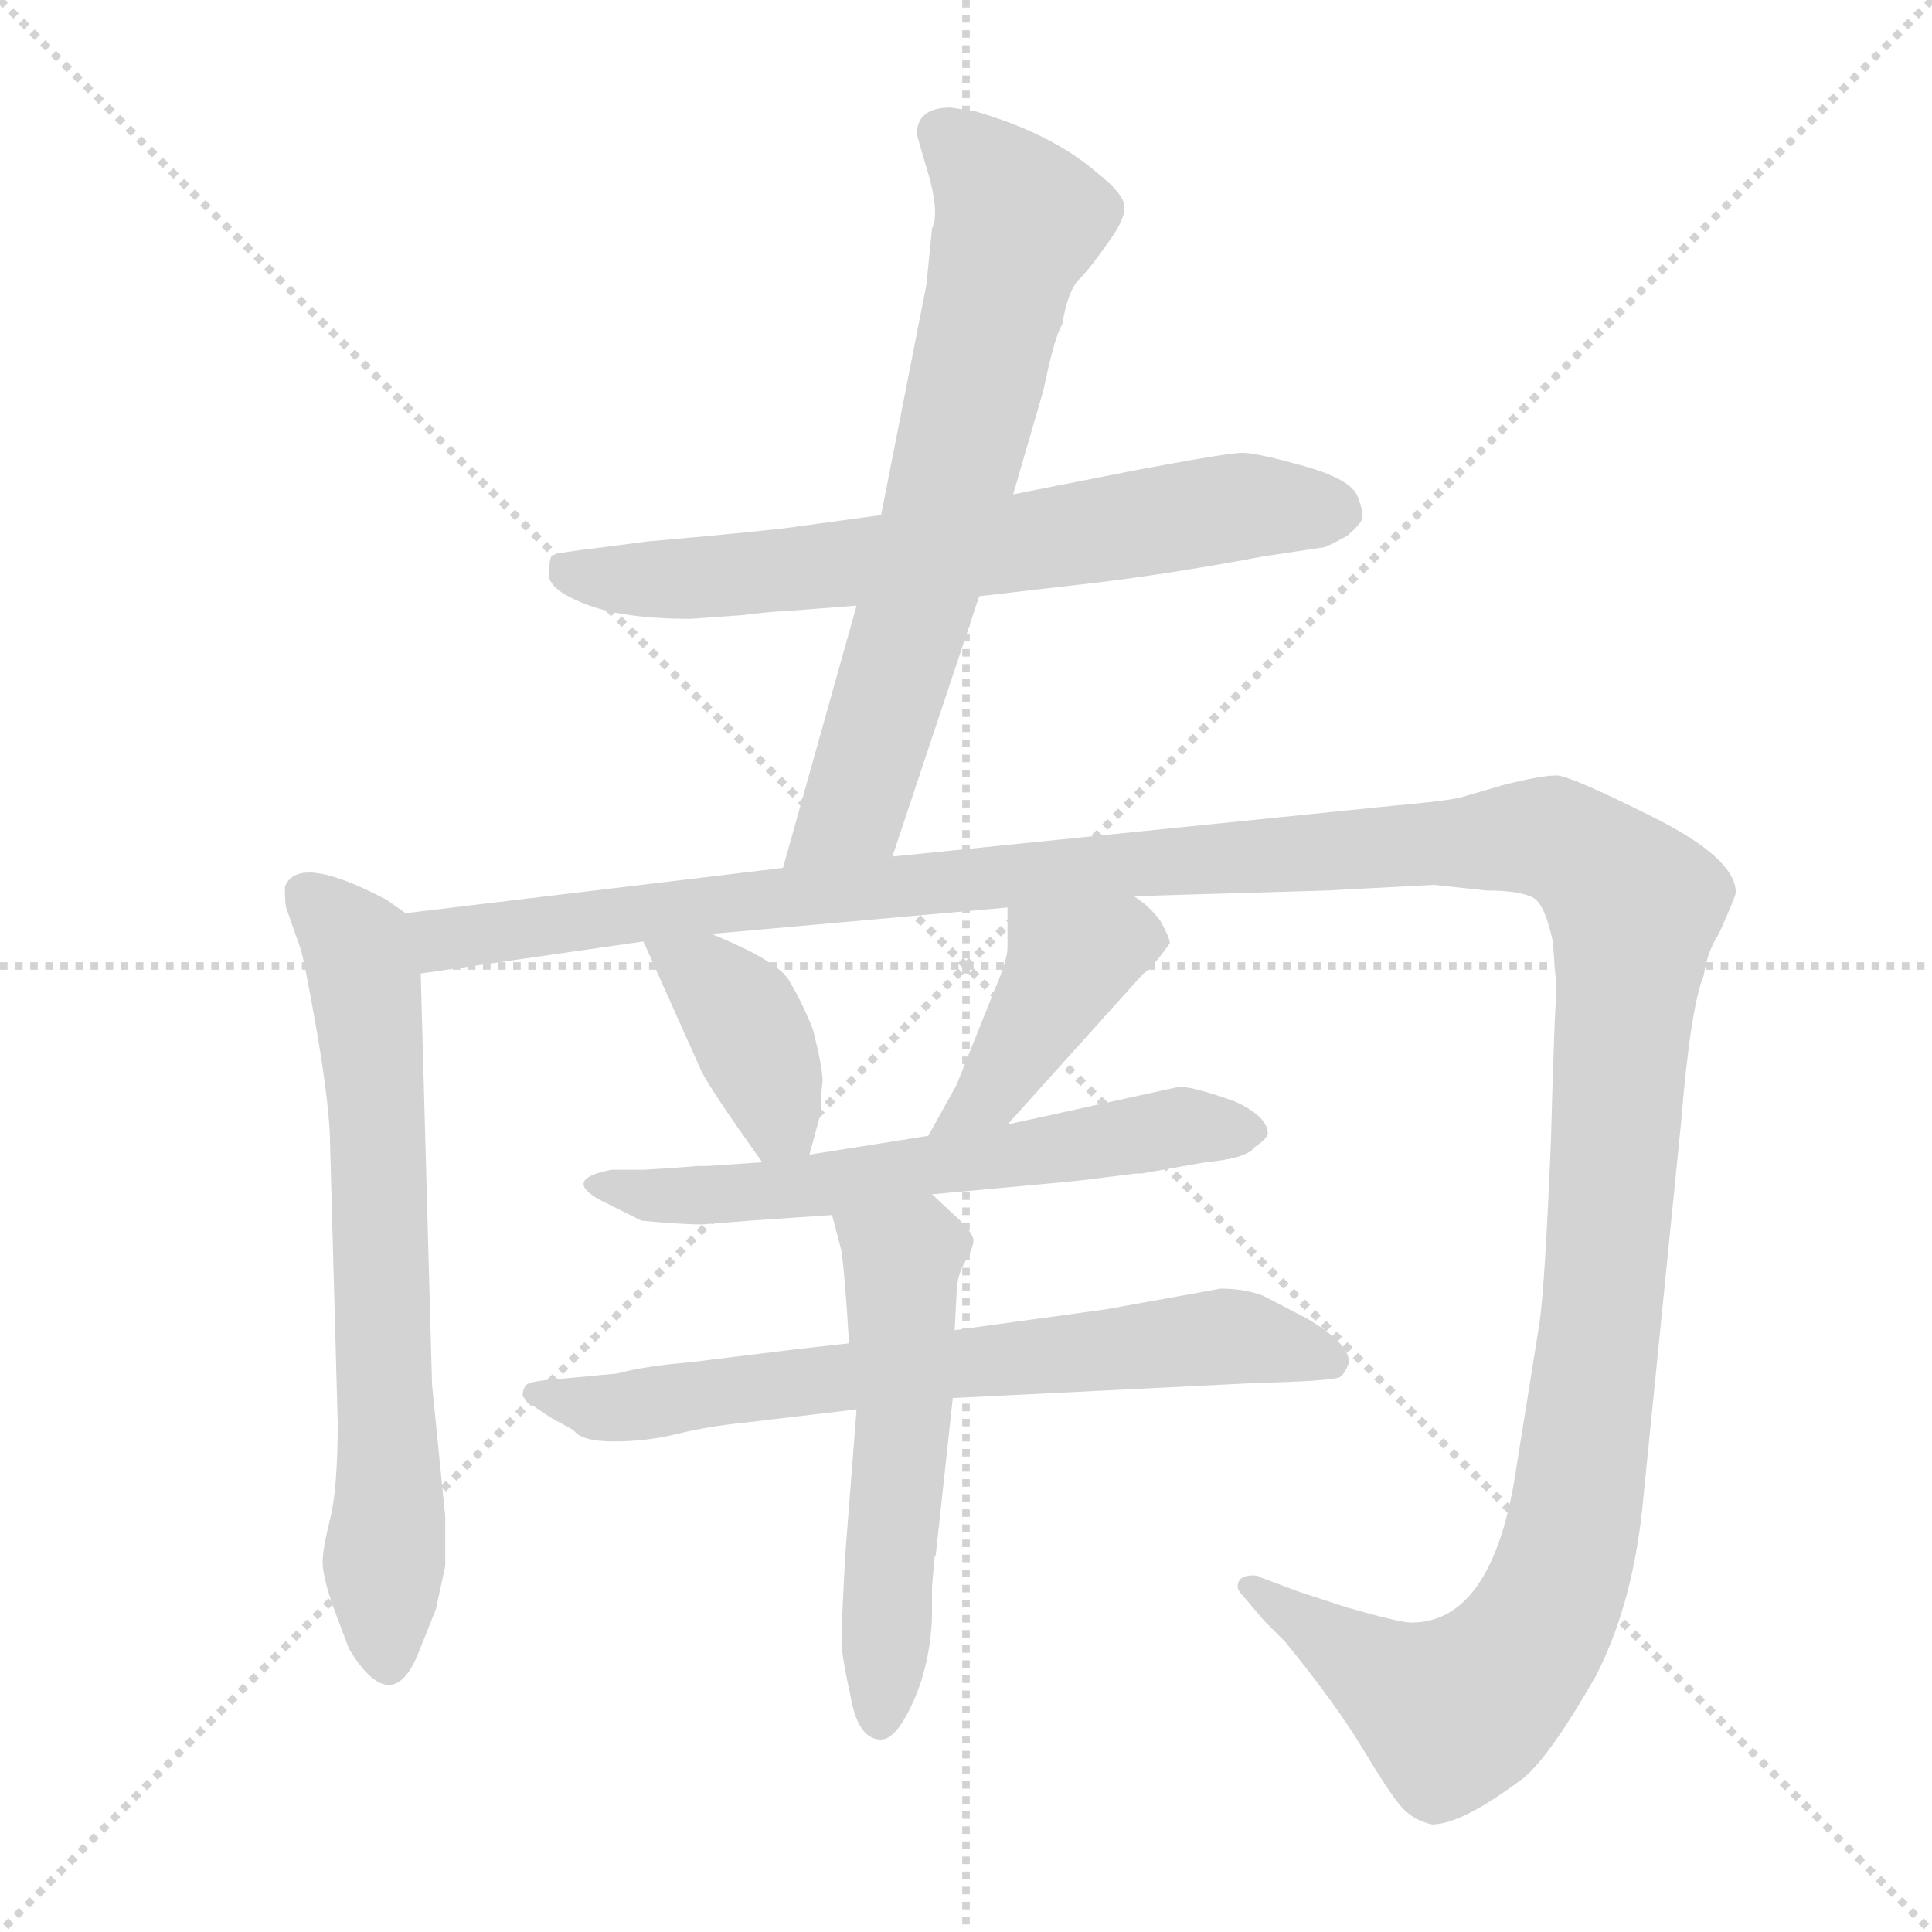 <svg xmlns="http://www.w3.org/2000/svg" version="1.1" viewBox="0 0 1024 1024">
  <g stroke="lightgray" stroke-dasharray="1,1" stroke-width="1" transform="scale(4, 4)">
    <line x1="0" y1="0" x2="256" y2="256" />
    <line x1="256" y1="0" x2="0" y2="256" />
    <line x1="128" y1="0" x2="128" y2="256" />
    <line x1="0" y1="128" x2="256" y2="128" />
  </g>
  <g transform="scale(1.0, -1.0) translate(0.0, -834.00)">
    <style type="text/css">
      
        @keyframes keyframes0 {
          from {
            stroke: blue;
            stroke-dashoffset: 670;
            stroke-width: 128;
          }
          69% {
            animation-timing-function: step-end;
            stroke: blue;
            stroke-dashoffset: 0;
            stroke-width: 128;
          }
          to {
            stroke: black;
            stroke-width: 1024;
          }
        }
        #make-me-a-hanzi-animation-0 {
          animation: keyframes0 0.795s both;
          animation-delay: 0s;
          animation-timing-function: linear;
        }
      
        @keyframes keyframes1 {
          from {
            stroke: blue;
            stroke-dashoffset: 680;
            stroke-width: 128;
          }
          69% {
            animation-timing-function: step-end;
            stroke: blue;
            stroke-dashoffset: 0;
            stroke-width: 128;
          }
          to {
            stroke: black;
            stroke-width: 1024;
          }
        }
        #make-me-a-hanzi-animation-1 {
          animation: keyframes1 0.803s both;
          animation-delay: 0.795s;
          animation-timing-function: linear;
        }
      
        @keyframes keyframes2 {
          from {
            stroke: blue;
            stroke-dashoffset: 670;
            stroke-width: 128;
          }
          69% {
            animation-timing-function: step-end;
            stroke: blue;
            stroke-dashoffset: 0;
            stroke-width: 128;
          }
          to {
            stroke: black;
            stroke-width: 1024;
          }
        }
        #make-me-a-hanzi-animation-2 {
          animation: keyframes2 0.795s both;
          animation-delay: 1.599s;
          animation-timing-function: linear;
        }
      
        @keyframes keyframes3 {
          from {
            stroke: blue;
            stroke-dashoffset: 1497;
            stroke-width: 128;
          }
          83% {
            animation-timing-function: step-end;
            stroke: blue;
            stroke-dashoffset: 0;
            stroke-width: 128;
          }
          to {
            stroke: black;
            stroke-width: 1024;
          }
        }
        #make-me-a-hanzi-animation-3 {
          animation: keyframes3 1.468s both;
          animation-delay: 2.394s;
          animation-timing-function: linear;
        }
      
        @keyframes keyframes4 {
          from {
            stroke: blue;
            stroke-dashoffset: 385;
            stroke-width: 128;
          }
          56% {
            animation-timing-function: step-end;
            stroke: blue;
            stroke-dashoffset: 0;
            stroke-width: 128;
          }
          to {
            stroke: black;
            stroke-width: 1024;
          }
        }
        #make-me-a-hanzi-animation-4 {
          animation: keyframes4 0.563s both;
          animation-delay: 3.862s;
          animation-timing-function: linear;
        }
      
        @keyframes keyframes5 {
          from {
            stroke: blue;
            stroke-dashoffset: 412;
            stroke-width: 128;
          }
          57% {
            animation-timing-function: step-end;
            stroke: blue;
            stroke-dashoffset: 0;
            stroke-width: 128;
          }
          to {
            stroke: black;
            stroke-width: 1024;
          }
        }
        #make-me-a-hanzi-animation-5 {
          animation: keyframes5 0.585s both;
          animation-delay: 4.425s;
          animation-timing-function: linear;
        }
      
        @keyframes keyframes6 {
          from {
            stroke: blue;
            stroke-dashoffset: 606;
            stroke-width: 128;
          }
          66% {
            animation-timing-function: step-end;
            stroke: blue;
            stroke-dashoffset: 0;
            stroke-width: 128;
          }
          to {
            stroke: black;
            stroke-width: 1024;
          }
        }
        #make-me-a-hanzi-animation-6 {
          animation: keyframes6 0.743s both;
          animation-delay: 5.011s;
          animation-timing-function: linear;
        }
      
        @keyframes keyframes7 {
          from {
            stroke: blue;
            stroke-dashoffset: 683;
            stroke-width: 128;
          }
          69% {
            animation-timing-function: step-end;
            stroke: blue;
            stroke-dashoffset: 0;
            stroke-width: 128;
          }
          to {
            stroke: black;
            stroke-width: 1024;
          }
        }
        #make-me-a-hanzi-animation-7 {
          animation: keyframes7 0.806s both;
          animation-delay: 5.754s;
          animation-timing-function: linear;
        }
      
        @keyframes keyframes8 {
          from {
            stroke: blue;
            stroke-dashoffset: 535;
            stroke-width: 128;
          }
          64% {
            animation-timing-function: step-end;
            stroke: blue;
            stroke-dashoffset: 0;
            stroke-width: 128;
          }
          to {
            stroke: black;
            stroke-width: 1024;
          }
        }
        #make-me-a-hanzi-animation-8 {
          animation: keyframes8 0.685s both;
          animation-delay: 6.56s;
          animation-timing-function: linear;
        }
      
    </style>
    
      <path d="M 519 518 L 571 524 Q 616 529 669 539 L 702 544 Q 707 546 714 550 Q 721 556 722 559 Q 723 562 719.5 571 Q 716 580 691 587 Q 666 594 658.5 594 Q 651 594 603 585 L 537 572 L 467 561 L 423 555 Q 411 553 343 547 L 320 544 Q 294 541 292.5 539.5 Q 291 538 291 528 Q 293 520 312.5 513 Q 332 506 366 506 L 394 508 Q 410 510 415 510 L 454 513 L 519 518 Z" fill="lightgray" />
    
      <path d="M 473 380 L 519 518 L 537 572 L 553 627 Q 559 656 563 662 Q 566 680 572 686 Q 578 692 587 705 Q 596 717 596 724 Q 596 731 582 742 Q 558 763 517 775 L 504 777 Q 486 777 486 763 Q 486 762 492 742 Q 498 721 494 713 L 491 683 L 467 561 L 454 513 L 415 374 C 407 345 464 352 473 380 Z" fill="lightgray" />
    
      <path d="M 215 350 L 205 357 Q 158 382 151 364 Q 151 354 152 352 L 159 332 Q 161 327 168 287 Q 175 246 175 226 L 179 80 Q 179 45 175 29 Q 171 13 171 6 Q 171 -1 176 -16 L 185 -40 Q 207 -76 221 -44 L 231 -19 L 236 4 L 236 30 L 229 100 L 223 318 C 222 345 222 345 215 350 Z" fill="lightgray" />
    
      <path d="M 601 359 L 703 362 L 760 365 L 788 362 Q 806 362 813 358 Q 819 354 823 335 Q 825 311 825 307 Q 824 302 822 229 Q 819 155 816 133 L 804 58 Q 792 -26 748 -26 Q 742 -26 714 -18 Q 686 -9 684 -8 L 668 -2 Q 667 -1 664 -1 Q 656 -1 656 -7 Q 656 -9 659 -12 L 670 -25 L 681 -36 Q 708 -69 723 -94 Q 738 -119 744 -125 Q 750 -131 759 -133 Q 775 -133 808 -108 Q 822 -96 846 -54 Q 866 -15 871 40 L 891 239 Q 896 300 903 317 Q 905 330 911 339 Q 920 359 920 361 Q 920 379 876 401 Q 832 423 825 423 Q 817 423 797 418 L 773 411 Q 762 409 739 407 L 473 380 L 415 374 L 215 350 C 185 346 193 314 223 318 L 341 335 L 377 339 L 534 353 L 601 359 Z" fill="lightgray" />
    
      <path d="M 341 335 L 371 268 Q 374 260 404 218 C 421 194 421 194 429 222 L 435 244 Q 435 253 436 261 Q 436 268 431 288 Q 426 301 419 313 Q 414 324 377 339 C 349 350 331 358 341 335 Z" fill="lightgray" />
    
      <path d="M 534 238 L 606 318 Q 610 320 620 334 Q 620 337 615 346 Q 609 354 601 359 C 577 377 534 383 534 353 L 534 332 Q 534 325 527 309 L 507 259 L 492 232 C 477 206 514 216 534 238 Z" fill="lightgray" />
    
      <path d="M 404 218 L 375 216 L 370 216 L 357 215 L 341 214 L 324 214 Q 298 209 318 198 L 340 187 Q 362 185 372 185 L 397 187 L 441 190 L 494 201 L 559 207 Q 571 208 586 210 L 602 212 L 605 212 L 639 218 Q 661 220 665 226 Q 671 230 672 233 Q 672 242 655 250 Q 633 258 625 258 L 534 238 L 492 232 L 429 222 L 404 218 Z" fill="lightgray" />
    
      <path d="M 450 122 L 423 119 L 366 112 Q 342 110 327 106 L 295 103 Q 280 102 278.5 99.5 Q 277 97 277 94.5 Q 277 92 293 82 L 304 76 Q 308 70 325.5 70 Q 343 70 359 74 Q 375 78 395 80 L 454 87 L 505 93 L 666 101 Q 705 102 710 104 Q 713 106 715 112 Q 715 122 693 135 L 670 147 Q 660 151 647 151 L 586 140 L 506 129 L 450 122 Z" fill="lightgray" />
    
      <path d="M 441 190 L 446 171 Q 448 156 450 122 L 454 87 L 448 10 Q 446 -28 446 -36 Q 446 -43 451 -66 Q 455 -88 467 -88 Q 475 -88 484 -68 Q 493 -48 494 -23 L 494 -7 L 495 5 L 495 8 L 496 10 L 505 93 L 506 129 L 507 148 Q 507 158 512 166 Q 516 173 516 177 Q 515 181 509 187 L 494 201 C 472 221 433 219 441 190 Z" fill="lightgray" />
    
    
      <clipPath id="make-me-a-hanzi-clip-0">
        <path d="M 519 518 L 571 524 Q 616 529 669 539 L 702 544 Q 707 546 714 550 Q 721 556 722 559 Q 723 562 719.5 571 Q 716 580 691 587 Q 666 594 658.5 594 Q 651 594 603 585 L 537 572 L 467 561 L 423 555 Q 411 553 343 547 L 320 544 Q 294 541 292.5 539.5 Q 291 538 291 528 Q 293 520 312.5 513 Q 332 506 366 506 L 394 508 Q 410 510 415 510 L 454 513 L 519 518 Z" />
      </clipPath>
      <path clip-path="url(#make-me-a-hanzi-clip-0)" d="M 298 533 L 359 527 L 511 542 L 651 565 L 709 563" fill="none" id="make-me-a-hanzi-animation-0" stroke-dasharray="542 1084" stroke-linecap="round" />
    
      <clipPath id="make-me-a-hanzi-clip-1">
        <path d="M 473 380 L 519 518 L 537 572 L 553 627 Q 559 656 563 662 Q 566 680 572 686 Q 578 692 587 705 Q 596 717 596 724 Q 596 731 582 742 Q 558 763 517 775 L 504 777 Q 486 777 486 763 Q 486 762 492 742 Q 498 721 494 713 L 491 683 L 467 561 L 454 513 L 415 374 C 407 345 464 352 473 380 Z" />
      </clipPath>
      <path clip-path="url(#make-me-a-hanzi-clip-1)" d="M 500 763 L 540 717 L 463 437 L 452 406 L 422 380" fill="none" id="make-me-a-hanzi-animation-1" stroke-dasharray="552 1104" stroke-linecap="round" />
    
      <clipPath id="make-me-a-hanzi-clip-2">
        <path d="M 215 350 L 205 357 Q 158 382 151 364 Q 151 354 152 352 L 159 332 Q 161 327 168 287 Q 175 246 175 226 L 179 80 Q 179 45 175 29 Q 171 13 171 6 Q 171 -1 176 -16 L 185 -40 Q 207 -76 221 -44 L 231 -19 L 236 4 L 236 30 L 229 100 L 223 318 C 222 345 222 345 215 350 Z" />
      </clipPath>
      <path clip-path="url(#make-me-a-hanzi-clip-2)" d="M 163 359 L 189 332 L 196 294 L 206 -44" fill="none" id="make-me-a-hanzi-animation-2" stroke-dasharray="542 1084" stroke-linecap="round" />
    
      <clipPath id="make-me-a-hanzi-clip-3">
        <path d="M 601 359 L 703 362 L 760 365 L 788 362 Q 806 362 813 358 Q 819 354 823 335 Q 825 311 825 307 Q 824 302 822 229 Q 819 155 816 133 L 804 58 Q 792 -26 748 -26 Q 742 -26 714 -18 Q 686 -9 684 -8 L 668 -2 Q 667 -1 664 -1 Q 656 -1 656 -7 Q 656 -9 659 -12 L 670 -25 L 681 -36 Q 708 -69 723 -94 Q 738 -119 744 -125 Q 750 -131 759 -133 Q 775 -133 808 -108 Q 822 -96 846 -54 Q 866 -15 871 40 L 891 239 Q 896 300 903 317 Q 905 330 911 339 Q 920 359 920 361 Q 920 379 876 401 Q 832 423 825 423 Q 817 423 797 418 L 773 411 Q 762 409 739 407 L 473 380 L 415 374 L 215 350 C 185 346 193 314 223 318 L 341 335 L 377 339 L 534 353 L 601 359 Z" />
      </clipPath>
      <path clip-path="url(#make-me-a-hanzi-clip-3)" d="M 223 346 L 235 336 L 545 372 L 812 391 L 850 373 L 866 354 L 865 333 L 850 143 L 836 36 L 823 -12 L 797 -53 L 769 -74 L 662 -7" fill="none" id="make-me-a-hanzi-animation-3" stroke-dasharray="1369 2738" stroke-linecap="round" />
    
      <clipPath id="make-me-a-hanzi-clip-4">
        <path d="M 341 335 L 371 268 Q 374 260 404 218 C 421 194 421 194 429 222 L 435 244 Q 435 253 436 261 Q 436 268 431 288 Q 426 301 419 313 Q 414 324 377 339 C 349 350 331 358 341 335 Z" />
      </clipPath>
      <path clip-path="url(#make-me-a-hanzi-clip-4)" d="M 348 330 L 376 315 L 392 297 L 421 230" fill="none" id="make-me-a-hanzi-animation-4" stroke-dasharray="257 514" stroke-linecap="round" />
    
      <clipPath id="make-me-a-hanzi-clip-5">
        <path d="M 534 238 L 606 318 Q 610 320 620 334 Q 620 337 615 346 Q 609 354 601 359 C 577 377 534 383 534 353 L 534 332 Q 534 325 527 309 L 507 259 L 492 232 C 477 206 514 216 534 238 Z" />
      </clipPath>
      <path clip-path="url(#make-me-a-hanzi-clip-5)" d="M 607 335 L 594 336 L 565 321 L 525 254 L 498 237" fill="none" id="make-me-a-hanzi-animation-5" stroke-dasharray="284 568" stroke-linecap="round" />
    
      <clipPath id="make-me-a-hanzi-clip-6">
        <path d="M 404 218 L 375 216 L 370 216 L 357 215 L 341 214 L 324 214 Q 298 209 318 198 L 340 187 Q 362 185 372 185 L 397 187 L 441 190 L 494 201 L 559 207 Q 571 208 586 210 L 602 212 L 605 212 L 639 218 Q 661 220 665 226 Q 671 230 672 233 Q 672 242 655 250 Q 633 258 625 258 L 534 238 L 492 232 L 429 222 L 404 218 Z" />
      </clipPath>
      <path clip-path="url(#make-me-a-hanzi-clip-6)" d="M 318 207 L 346 200 L 418 203 L 622 237 L 664 234" fill="none" id="make-me-a-hanzi-animation-6" stroke-dasharray="478 956" stroke-linecap="round" />
    
      <clipPath id="make-me-a-hanzi-clip-7">
        <path d="M 450 122 L 423 119 L 366 112 Q 342 110 327 106 L 295 103 Q 280 102 278.5 99.5 Q 277 97 277 94.5 Q 277 92 293 82 L 304 76 Q 308 70 325.5 70 Q 343 70 359 74 Q 375 78 395 80 L 454 87 L 505 93 L 666 101 Q 705 102 710 104 Q 713 106 715 112 Q 715 122 693 135 L 670 147 Q 660 151 647 151 L 586 140 L 506 129 L 450 122 Z" />
      </clipPath>
      <path clip-path="url(#make-me-a-hanzi-clip-7)" d="M 283 96 L 320 87 L 651 126 L 705 113" fill="none" id="make-me-a-hanzi-animation-7" stroke-dasharray="555 1110" stroke-linecap="round" />
    
      <clipPath id="make-me-a-hanzi-clip-8">
        <path d="M 441 190 L 446 171 Q 448 156 450 122 L 454 87 L 448 10 Q 446 -28 446 -36 Q 446 -43 451 -66 Q 455 -88 467 -88 Q 475 -88 484 -68 Q 493 -48 494 -23 L 494 -7 L 495 5 L 495 8 L 496 10 L 505 93 L 506 129 L 507 148 Q 507 158 512 166 Q 516 173 516 177 Q 515 181 509 187 L 494 201 C 472 221 433 219 441 190 Z" />
      </clipPath>
      <path clip-path="url(#make-me-a-hanzi-clip-8)" d="M 449 187 L 478 166 L 480 89 L 466 -77" fill="none" id="make-me-a-hanzi-animation-8" stroke-dasharray="407 814" stroke-linecap="round" />
    
  </g>
</svg>